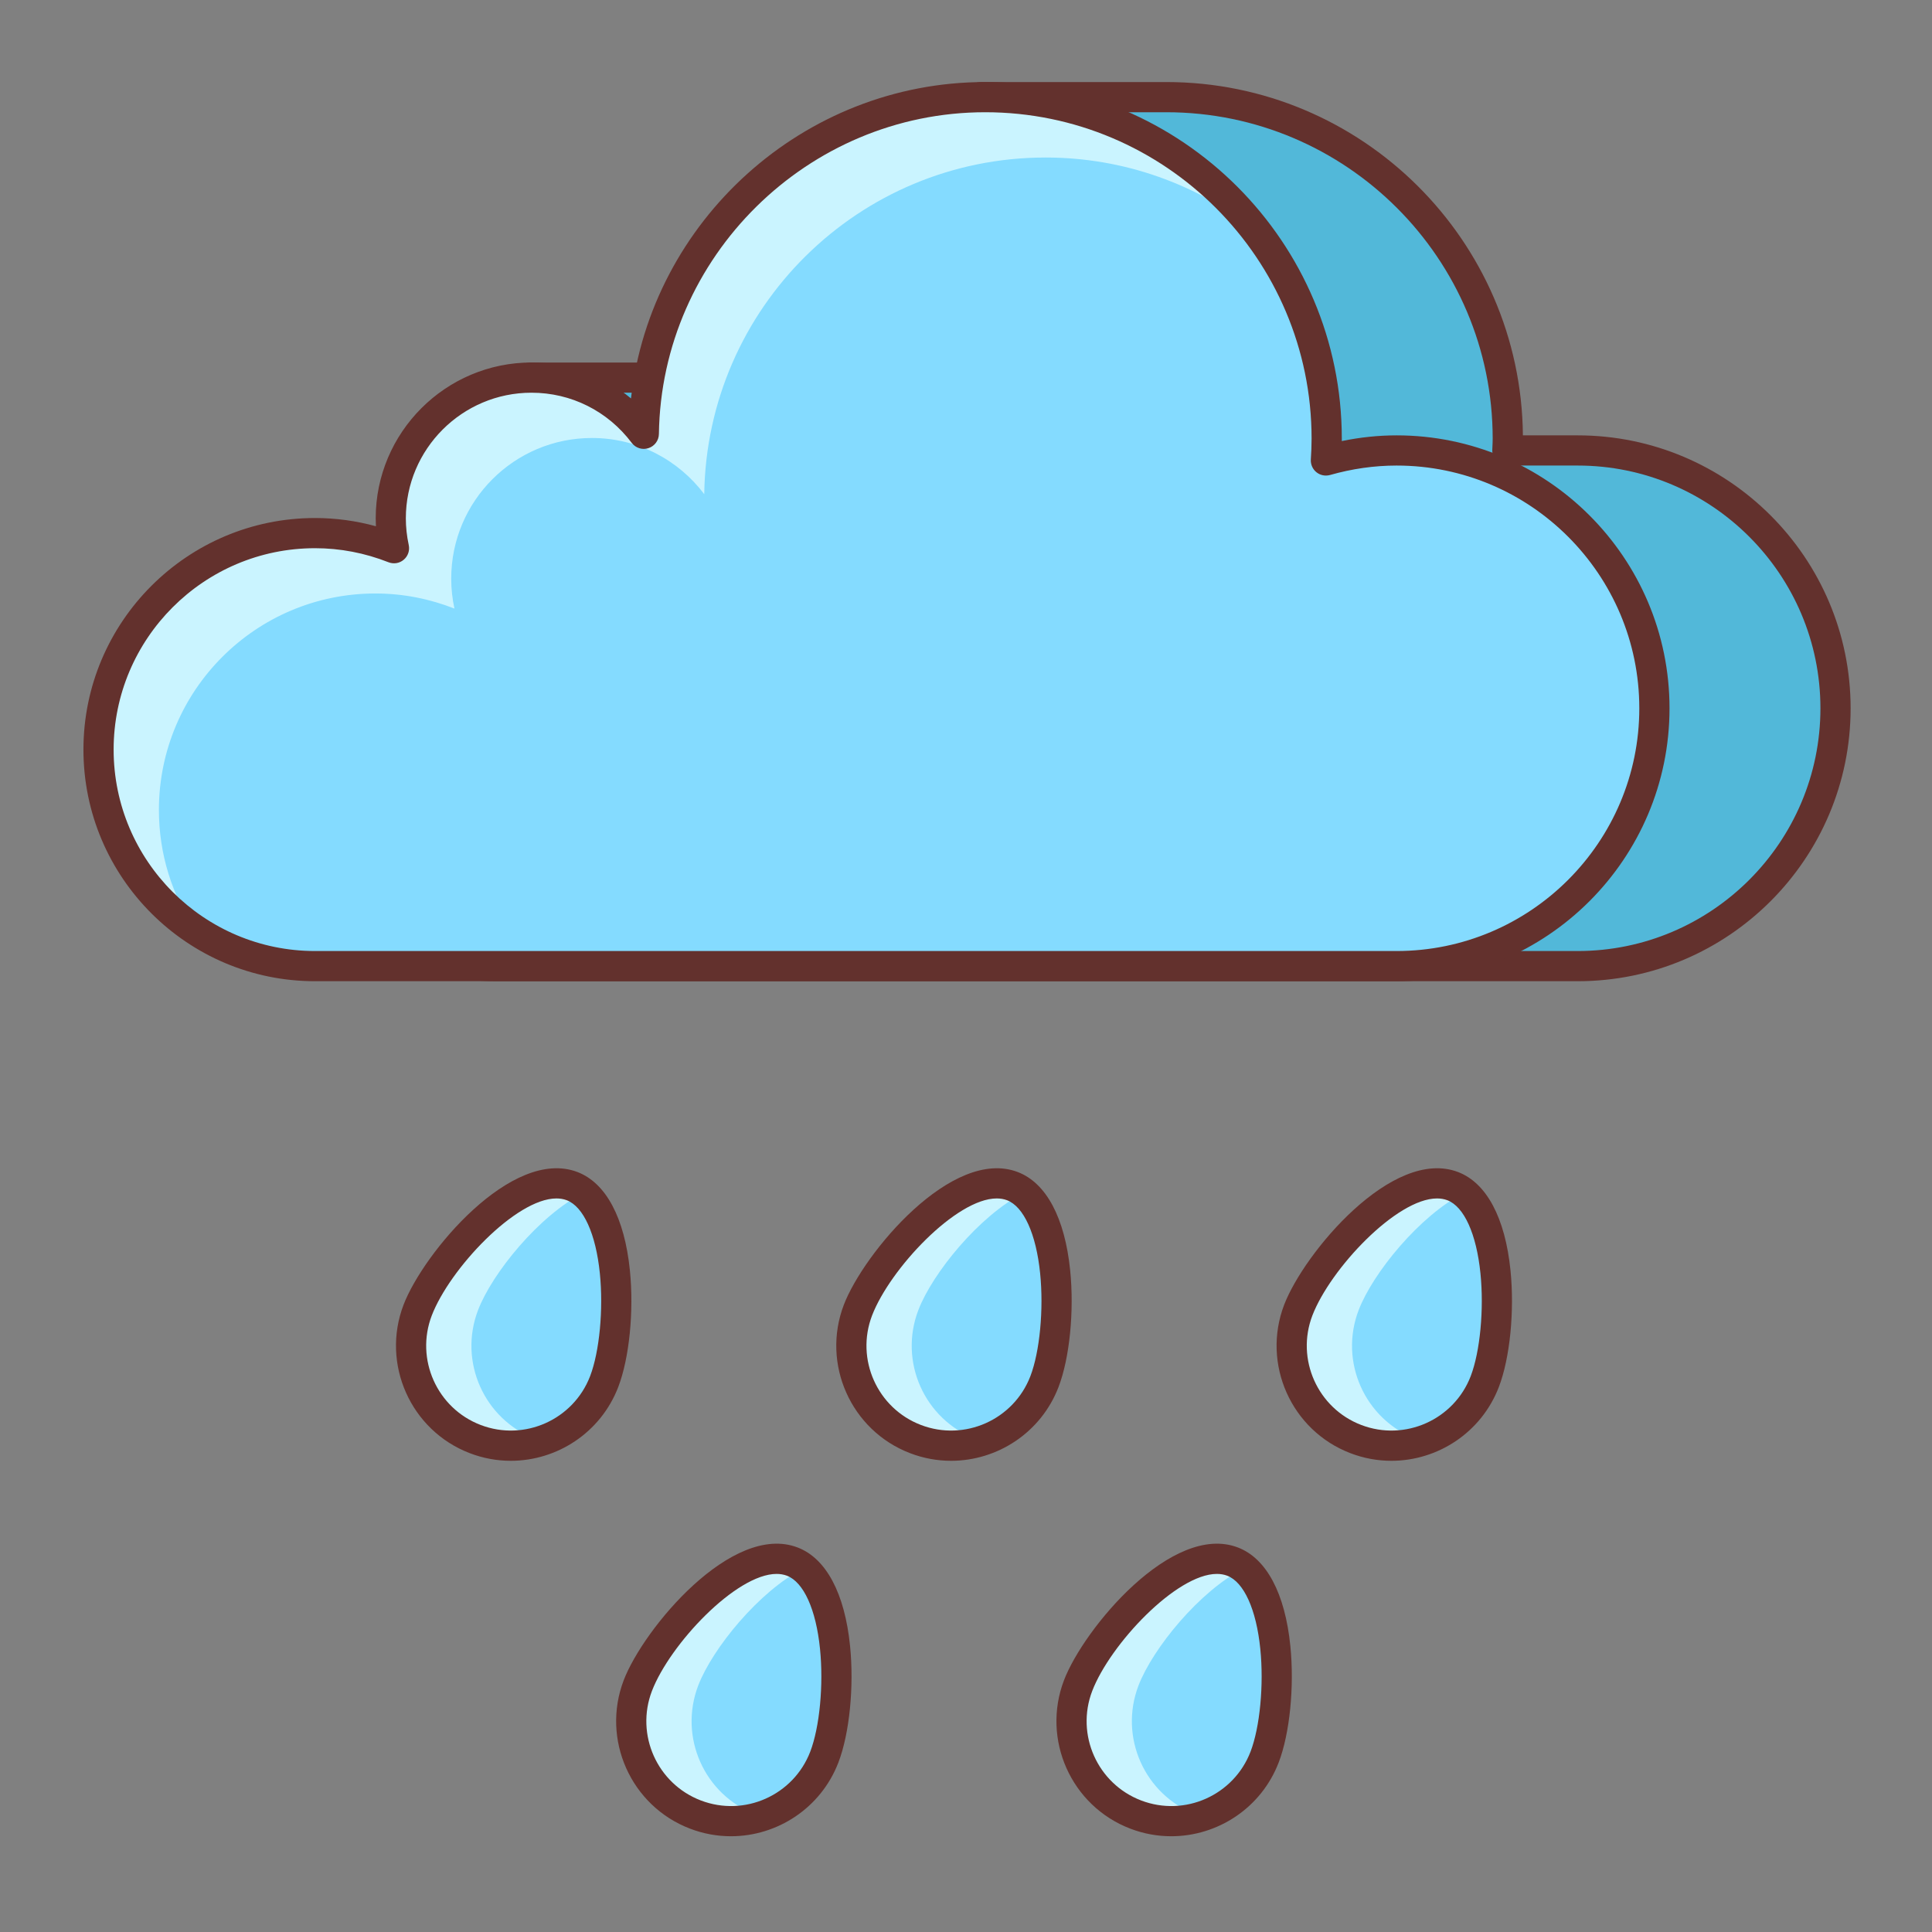 <?xml version="1.0" encoding="utf-8"?>
<!-- Generator: Adobe Illustrator 22.0.1, SVG Export Plug-In . SVG Version: 6.00 Build 0)  -->
<svg version="1.1" xmlns="http://www.w3.org/2000/svg" xmlns:xlink="http://www.w3.org/1999/xlink" x="0px" y="0px"
	 viewBox="0 0 64 64" style="enable-background:new 0 0 64 64;" xml:space="preserve">
<rect x="0" y="0" width="64" height="64" fill="#808080" stroke="none"/>
<style type="text/css">
	.st0{fill:#63312D;}
	.st1{fill:#EFC36A;}
	.st2{fill:#DB785A;}
	.st3{fill:#F9A287;}
	.st4{fill:#FFC8BB;}
	.st5{fill:#F9DD9D;}
	.st6{fill:#FFEECF;}
	.st7{fill:#52B8D9;}
	.st8{fill:#84DBFF;}
	.st9{fill:#CAF4FF;}
	.st10{fill:#D1D1D1;}
	.st11{fill:#F8F3F3;}
	.st12{fill:#FFFFFF;}
	.st13{fill:#82D9FF;}
</style>
<g id="Layer_1">
</g>
<g id="Layer_2">
	<g>
		<path class="st8" d="M20.014,45.767c-0.654,1.704-2.566,2.559-4.271,1.905c-1.707-0.653-2.56-2.566-1.907-4.273
			c0.654-1.705,3.41-4.761,5.116-4.107C20.659,39.944,20.667,44.058,20.014,45.767z"/>
		<path class="st9" d="M17.743,47.672c-1.707-0.653-2.56-2.566-1.907-4.273c0.469-1.224,2.02-3.135,3.489-3.88
			c-0.115-0.093-0.237-0.174-0.373-0.227c-1.706-0.654-4.461,2.402-5.116,4.107c-0.653,1.706,0.2,3.619,1.907,4.273
			c0.728,0.279,1.49,0.269,2.18,0.049C17.863,47.702,17.802,47.695,17.743,47.672z"/>
		<path class="st0" d="M16.921,48.391c-0.452,0-0.911-0.081-1.357-0.252c-1.961-0.75-2.945-2.957-2.195-4.918
			c0.655-1.709,3.587-5.23,5.762-4.395c0.942,0.36,1.559,1.517,1.735,3.257c0.137,1.351-0.018,2.903-0.385,3.862c0,0,0,0,0,0
			C19.9,47.459,18.453,48.391,16.921,48.391z M18.432,39.7c-1.342,0-3.535,2.332-4.129,3.878c-0.553,1.446,0.173,3.073,1.619,3.626
			c1.445,0.553,3.071-0.172,3.626-1.617l0,0c0.311-0.813,0.444-2.213,0.323-3.404c-0.132-1.306-0.542-2.212-1.097-2.424
			C18.667,39.719,18.553,39.7,18.432,39.7z"/>
		<path class="st8" d="M34.6,45.767c-0.654,1.704-2.566,2.559-4.272,1.905c-1.707-0.653-2.559-2.566-1.907-4.273
			c0.654-1.705,3.41-4.761,5.116-4.107C35.244,39.944,35.253,44.058,34.6,45.767z"/>
		<path class="st9" d="M32.328,47.672c-1.707-0.653-2.56-2.566-1.907-4.273c0.469-1.224,2.021-3.135,3.489-3.88
			c-0.115-0.093-0.237-0.174-0.374-0.227c-1.706-0.654-4.461,2.402-5.116,4.107c-0.653,1.706,0.2,3.619,1.907,4.273
			c0.729,0.279,1.49,0.269,2.18,0.049C32.448,47.702,32.388,47.695,32.328,47.672z"/>
		<path class="st0" d="M31.506,48.391c-0.452,0-0.911-0.081-1.357-0.252c-1.961-0.75-2.945-2.957-2.195-4.918
			c0.656-1.709,3.589-5.23,5.762-4.395c0.942,0.36,1.559,1.517,1.735,3.257c0.137,1.351-0.018,2.903-0.385,3.862c0,0,0,0,0,0
			C34.486,47.459,33.038,48.391,31.506,48.391z M33.017,39.7c-1.342,0-3.535,2.332-4.129,3.878
			c-0.553,1.446,0.173,3.073,1.619,3.626c1.445,0.553,3.071-0.172,3.626-1.617l0,0c0.311-0.813,0.444-2.213,0.323-3.404
			c-0.132-1.306-0.542-2.212-1.097-2.424C33.253,39.719,33.139,39.7,33.017,39.7z"/>
		<path class="st8" d="M27.307,58.204c-0.654,1.704-2.566,2.559-4.271,1.905c-1.707-0.653-2.559-2.566-1.907-4.273
			c0.654-1.705,3.41-4.761,5.116-4.107C27.952,52.382,27.96,56.495,27.307,58.204z"/>
		<path class="st9" d="M25.036,60.109c-1.707-0.653-2.559-2.566-1.907-4.273c0.469-1.224,2.021-3.135,3.489-3.88
			c-0.115-0.093-0.237-0.174-0.374-0.227c-1.705-0.654-4.461,2.402-5.116,4.107c-0.653,1.706,0.2,3.619,1.907,4.273
			c0.729,0.279,1.49,0.269,2.18,0.049C25.156,60.139,25.095,60.132,25.036,60.109z"/>
		<path class="st0" d="M24.214,60.828c-0.452,0-0.911-0.081-1.357-0.252c-1.961-0.75-2.945-2.957-2.195-4.918
			c0.656-1.71,3.59-5.232,5.762-4.395c0.942,0.36,1.559,1.517,1.735,3.257c0.137,1.351-0.018,2.903-0.385,3.862c0,0,0,0,0,0
			C27.193,59.897,25.746,60.828,24.214,60.828z M25.725,52.138c-1.342,0-3.535,2.332-4.129,3.878
			c-0.553,1.446,0.173,3.073,1.619,3.626c1.447,0.554,3.071-0.171,3.626-1.617l0,0c0.311-0.813,0.444-2.213,0.323-3.404
			c-0.132-1.306-0.542-2.212-1.097-2.424C25.96,52.157,25.846,52.138,25.725,52.138z"/>
		<path class="st8" d="M41.893,58.204c-0.654,1.704-2.566,2.559-4.271,1.905c-1.707-0.653-2.56-2.566-1.907-4.273
			c0.654-1.705,3.41-4.761,5.116-4.107C42.537,52.382,42.546,56.495,41.893,58.204z"/>
		<path class="st9" d="M39.621,60.109c-1.707-0.653-2.56-2.566-1.907-4.273c0.469-1.224,2.021-3.135,3.489-3.88
			c-0.115-0.093-0.237-0.174-0.374-0.227c-1.706-0.654-4.461,2.402-5.116,4.107c-0.653,1.706,0.2,3.619,1.907,4.273
			c0.729,0.279,1.49,0.269,2.18,0.049C39.741,60.139,39.681,60.132,39.621,60.109z"/>
		<path class="st0" d="M38.799,60.828c-0.452,0-0.911-0.081-1.357-0.252c-1.961-0.75-2.945-2.957-2.195-4.918
			c0.655-1.71,3.587-5.232,5.762-4.395c0.942,0.36,1.559,1.517,1.735,3.257c0.137,1.351-0.018,2.903-0.385,3.862c0,0,0,0,0,0
			C41.779,59.897,40.331,60.828,38.799,60.828z M40.31,52.138c-1.342,0-3.535,2.332-4.129,3.878
			c-0.553,1.446,0.173,3.073,1.619,3.626c1.447,0.554,3.071-0.171,3.626-1.617l0,0c0.311-0.813,0.444-2.213,0.323-3.404
			c-0.132-1.306-0.542-2.212-1.097-2.424C40.546,52.157,40.432,52.138,40.31,52.138z"/>
		<path class="st8" d="M49.185,45.767c-0.654,1.704-2.566,2.559-4.271,1.905c-1.707-0.653-2.56-2.566-1.907-4.273
			c0.654-1.705,3.41-4.761,5.116-4.107C49.83,39.944,49.838,44.058,49.185,45.767z"/>
		<path class="st9" d="M46.914,47.672c-1.707-0.653-2.56-2.566-1.907-4.273c0.469-1.224,2.021-3.135,3.489-3.88
			c-0.115-0.093-0.237-0.174-0.374-0.227c-1.706-0.654-4.461,2.402-5.116,4.107c-0.653,1.706,0.2,3.619,1.907,4.273
			c0.729,0.279,1.49,0.269,2.18,0.049C47.034,47.702,46.973,47.695,46.914,47.672z"/>
		<path class="st0" d="M46.092,48.391c-0.452,0-0.911-0.081-1.357-0.252c-1.961-0.75-2.945-2.957-2.195-4.918
			c0.655-1.709,3.586-5.23,5.762-4.395c0.942,0.36,1.559,1.517,1.735,3.257c0.137,1.351-0.018,2.903-0.385,3.862c0,0,0,0,0,0
			C49.071,47.459,47.624,48.391,46.092,48.391z M47.603,39.7c-1.342,0-3.535,2.332-4.129,3.878
			c-0.553,1.446,0.173,3.073,1.619,3.626c1.445,0.553,3.071-0.172,3.626-1.617l0,0c0.311-0.813,0.444-2.213,0.323-3.404
			c-0.132-1.306-0.542-2.212-1.097-2.424C47.838,39.719,47.724,39.7,47.603,39.7z"/>
		<path class="st7" d="M52.263,14.922h-2.329c0.005-0.13,0.014-0.26,0.014-0.392c0-6.247-5.065-11.312-11.313-11.312H32.5v1.816
			c-3.069,1.989-5.117,5.42-5.172,9.336c-0.851-1.129-2.198-1.861-3.72-1.861H17.57v5.25c-0.37-0.06-0.747-0.099-1.134-0.099
			c-3.96,0-7.172,3.211-7.172,7.172c0,3.961,3.211,7.172,7.172,7.172h35.827c4.716,0,8.541-3.824,8.541-8.541
			C60.804,18.746,56.979,14.922,52.263,14.922z"/>
		<path class="st0" d="M52.263,32.504H16.436c-4.23,0-7.672-3.441-7.672-7.672s3.441-7.672,7.672-7.672
			c0.206,0,0.416,0.01,0.634,0.03v-4.681c0-0.276,0.224-0.5,0.5-0.5h6.039c1.226,0,2.378,0.424,3.294,1.19
			C27.287,9.796,29.134,6.718,32,4.766V3.218c0-0.276,0.224-0.5,0.5-0.5h6.136c6.477,0,11.753,5.24,11.812,11.704h1.815
			c4.985,0,9.041,4.056,9.041,9.041S57.249,32.504,52.263,32.504z M16.436,18.16c-3.679,0-6.672,2.993-6.672,6.672
			s2.993,6.672,6.672,6.672h35.827c4.434,0,8.041-3.607,8.041-8.041s-3.607-8.041-8.041-8.041h-2.329
			c-0.136,0-0.267-0.056-0.361-0.154s-0.145-0.23-0.139-0.367l0.005-0.113c0.004-0.085,0.008-0.171,0.008-0.258
			c0-5.962-4.851-10.812-10.813-10.812H33v1.316c0,0.169-0.086,0.328-0.228,0.419c-3.045,1.973-4.894,5.309-4.944,8.924
			c-0.003,0.214-0.142,0.402-0.345,0.468c-0.203,0.067-0.426-0.003-0.555-0.174c-0.796-1.056-2.007-1.662-3.321-1.662H18.07v4.75
			c0,0.146-0.064,0.286-0.176,0.381c-0.111,0.095-0.263,0.136-0.404,0.113C17.108,18.19,16.763,18.16,16.436,18.16z"/>
		<path class="st8" d="M46.263,14.922c-0.813,0-1.596,0.121-2.34,0.333c0.015-0.24,0.026-0.48,0.026-0.724
			c0-6.247-5.065-11.312-11.313-11.312c-6.193,0-11.222,4.979-11.308,11.152c-0.851-1.129-2.198-1.861-3.72-1.861
			c-2.575,0-4.662,2.087-4.662,4.662c0,0.34,0.039,0.67,0.107,0.989c-0.812-0.319-1.693-0.5-2.618-0.5
			c-3.96,0-7.172,3.211-7.172,7.172c0,3.961,3.211,7.172,7.172,7.172h35.827c4.716,0,8.541-3.824,8.541-8.541
			C54.804,18.746,50.979,14.922,46.263,14.922z"/>
		<g>
			<g>
				<path class="st9" d="M5.264,26.832c0-3.961,3.211-7.172,7.172-7.172c0.925,0,1.806,0.181,2.618,0.5
					c-0.069-0.319-0.107-0.649-0.107-0.989c0-2.575,2.087-4.662,4.662-4.662c1.522,0,2.869,0.732,3.72,1.861
					c0.086-6.173,5.114-11.152,11.308-11.152c2.614,0,5.013,0.895,6.929,2.384c-2.069-2.663-5.295-4.384-8.929-4.384
					c-6.193,0-11.222,4.979-11.308,11.152c-0.851-1.129-2.198-1.861-3.72-1.861c-2.575,0-4.662,2.087-4.662,4.662
					c0,0.34,0.039,0.67,0.107,0.989c-0.812-0.319-1.693-0.5-2.618-0.5c-3.96,0-7.172,3.211-7.172,7.172
					c0,2.492,1.272,4.685,3.201,5.971C5.707,29.666,5.264,28.301,5.264,26.832z"/>
			</g>
		</g>
		<path class="st0" d="M46.263,32.504H10.436c-4.23,0-7.672-3.441-7.672-7.672s3.441-7.672,7.672-7.672
			c0.683,0,1.358,0.092,2.017,0.273c-0.004-0.088-0.007-0.176-0.007-0.263c0-2.846,2.316-5.162,5.162-5.162
			c1.226,0,2.378,0.424,3.294,1.19C21.57,7.323,26.607,2.718,32.636,2.718c6.514,0,11.813,5.299,11.813,11.812
			c0,0.027,0,0.054,0,0.081c0.604-0.125,1.212-0.189,1.815-0.189c4.985,0,9.041,4.056,9.041,9.041S51.249,32.504,46.263,32.504z
			 M10.436,18.16c-3.679,0-6.672,2.993-6.672,6.672s2.993,6.672,6.672,6.672h35.827c4.434,0,8.041-3.607,8.041-8.041
			s-3.607-8.041-8.041-8.041c-0.731,0-1.473,0.105-2.204,0.313c-0.156,0.043-0.323,0.011-0.451-0.092
			c-0.126-0.102-0.195-0.259-0.185-0.421c0.015-0.229,0.025-0.459,0.025-0.692c0-5.962-4.851-10.812-10.813-10.812
			c-5.877,0-10.726,4.782-10.808,10.659c-0.003,0.214-0.142,0.402-0.345,0.468c-0.203,0.067-0.427-0.003-0.555-0.174
			c-0.796-1.056-2.007-1.662-3.321-1.662c-2.295,0-4.162,1.867-4.162,4.162c0,0.291,0.032,0.588,0.096,0.884
			c0.039,0.18-0.024,0.367-0.165,0.486c-0.14,0.12-0.333,0.152-0.507,0.084C12.085,18.317,11.267,18.16,10.436,18.16z"/>
	</g>
</g>
</svg>
